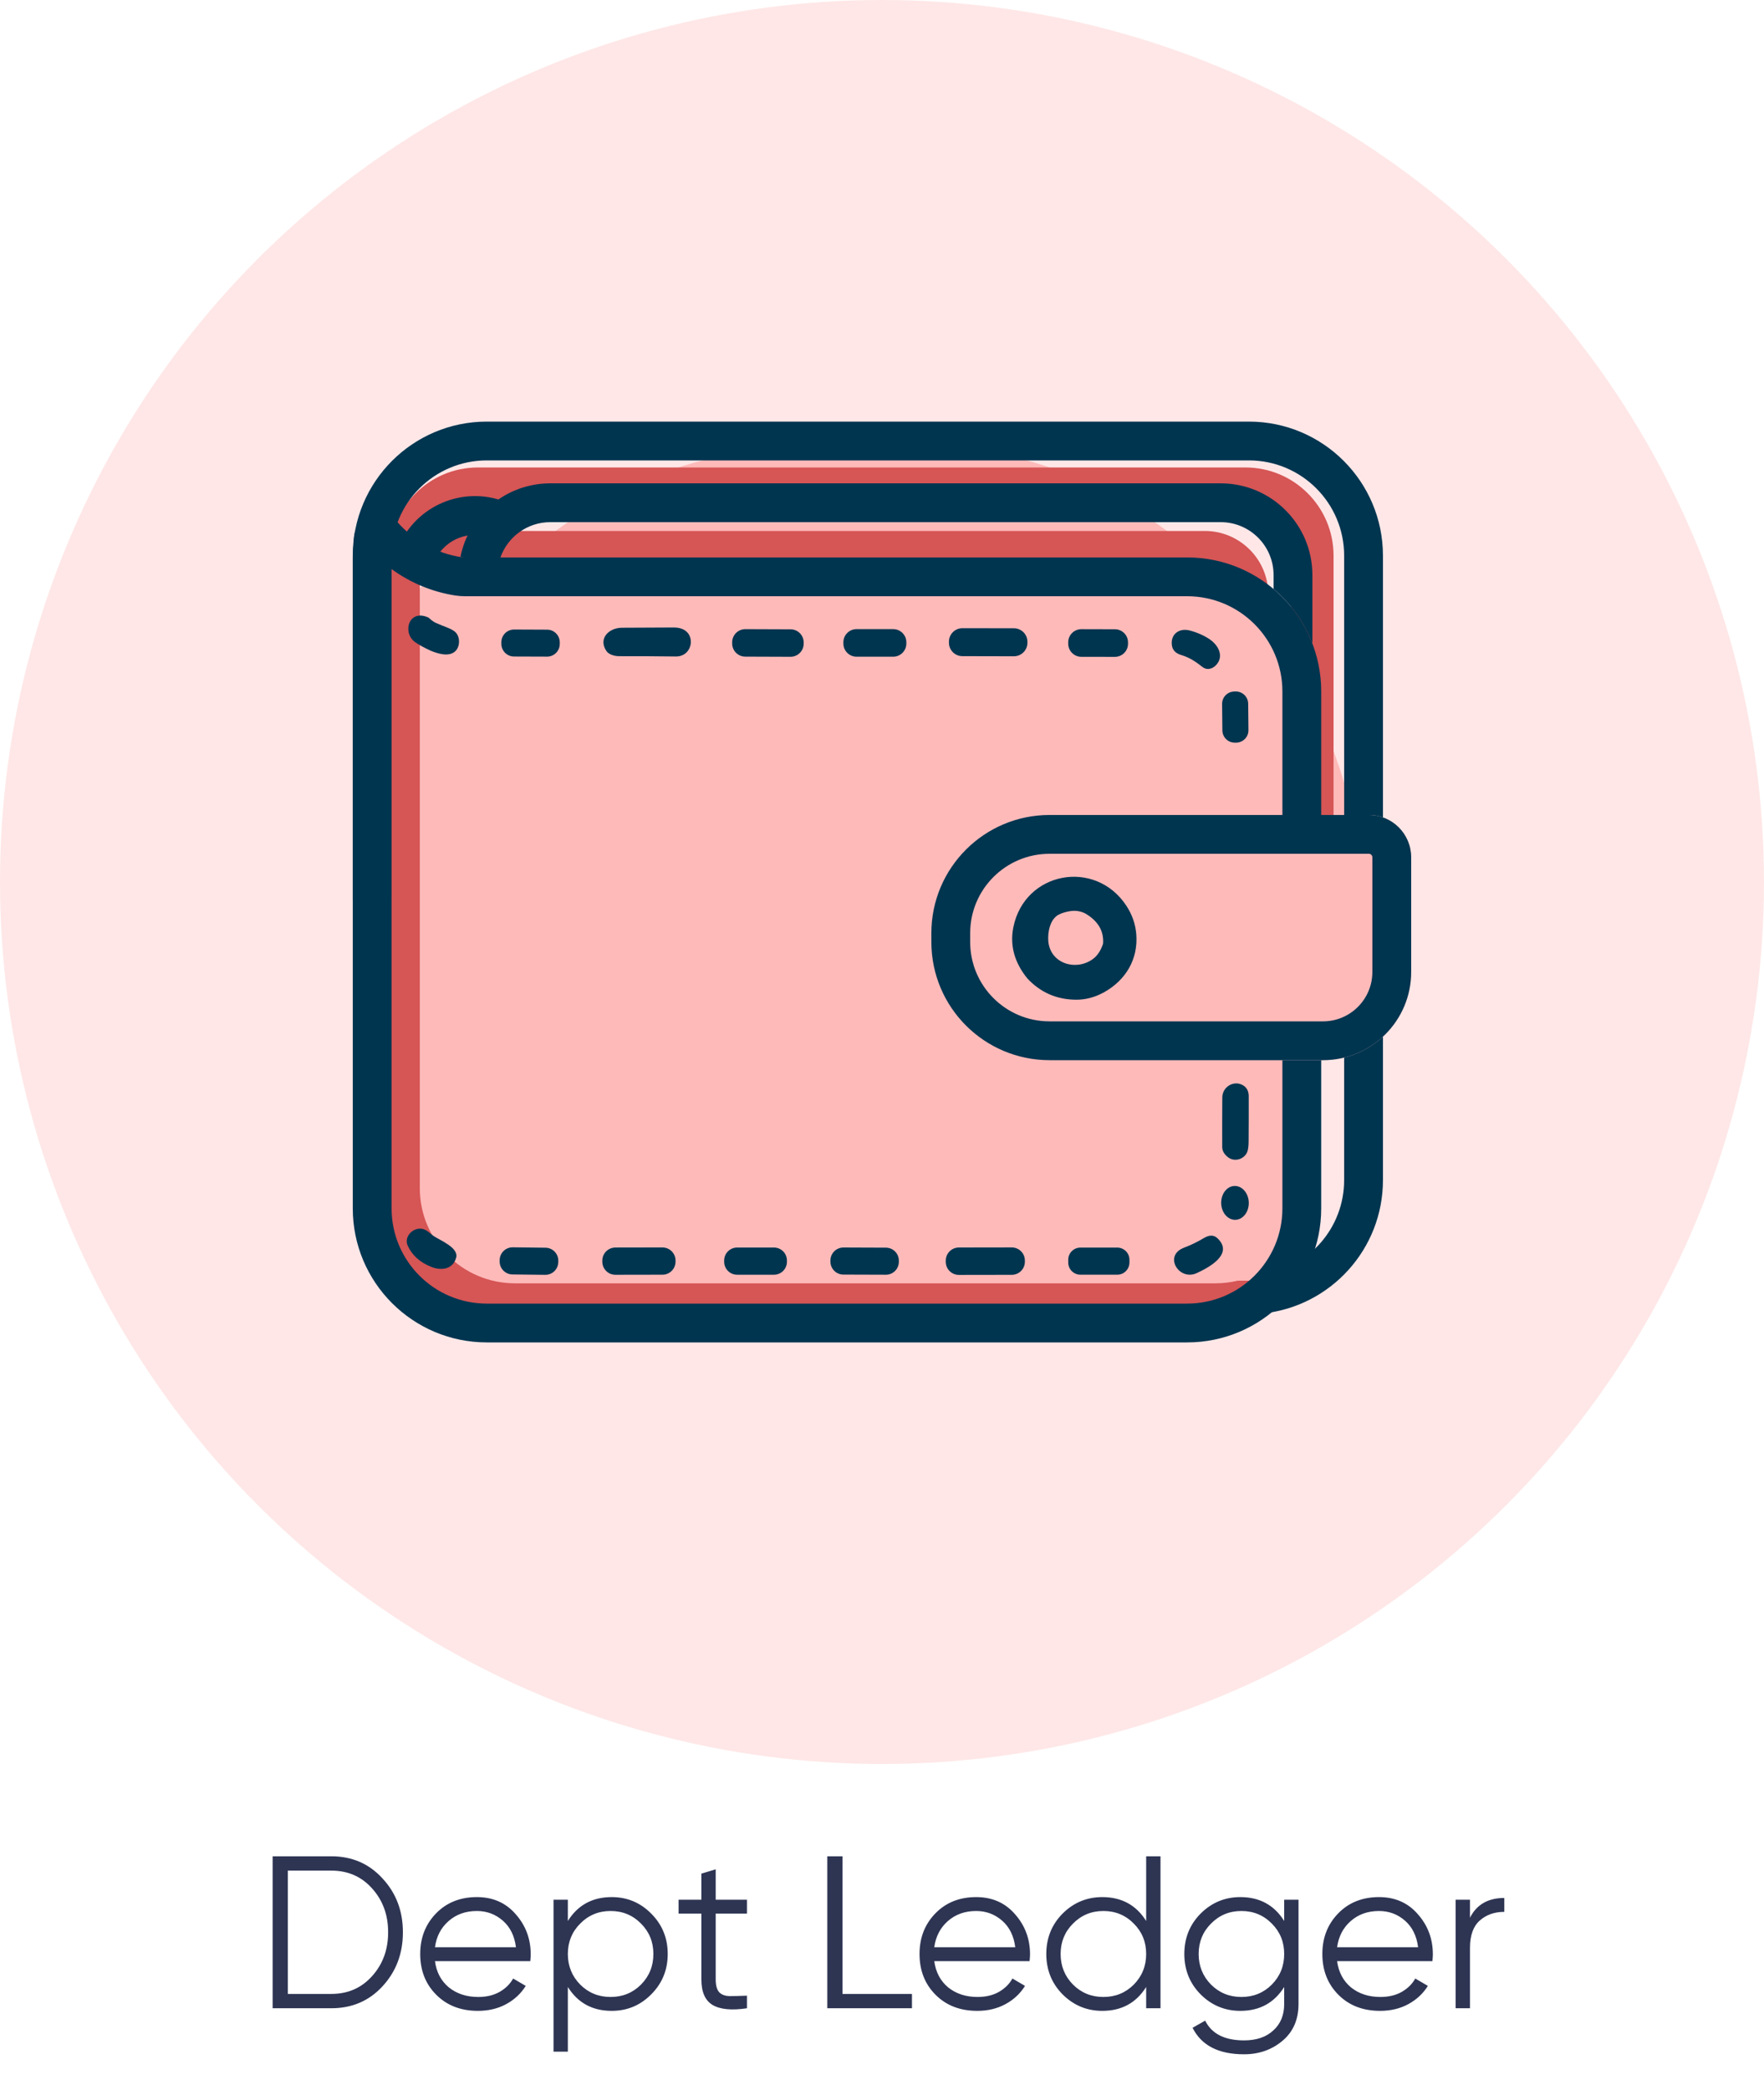 <svg width="65" height="77" viewBox="0 0 65 77" fill="none" xmlns="http://www.w3.org/2000/svg">
<circle cx="32.5" cy="32.5" r="32.5" fill="#FFE7E7"/>
<rect x="14.04" y="16.445" width="36.01" height="31.785" rx="15.893" fill="#FDBAB9"/>
<path d="M14.04 24.895C14.04 22.49 15.99 20.54 18.395 20.54H43.225C45.63 20.54 47.58 22.49 47.58 24.895V43.875C47.58 46.28 45.63 48.23 43.225 48.23H18.395C15.99 48.23 14.04 46.28 14.04 43.875V24.895Z" fill="#FDBAB9"/>
<path d="M14.039 20.54V43.778C14.039 46.506 16.251 48.718 18.979 48.718H44.784C46.189 48.718 47.456 48.131 48.356 47.19H45.609C45.344 47.254 45.068 47.288 44.784 47.288H18.979C17.041 47.288 15.469 45.716 15.469 43.778V20.54H14.039Z" fill="#D65555"/>
<path d="M15.958 20.54C16.528 20.869 17.158 21.093 17.817 21.196C17.933 21.213 18.05 21.223 18.167 21.223H18.589V20.54H15.958Z" fill="#D65555"/>
<path d="M18.069 20.735C18.069 20.089 18.593 19.565 19.239 19.565H44.394C45.687 19.565 46.734 20.613 46.734 21.905H19.239C18.593 21.905 18.069 21.381 18.069 20.735Z" fill="#D65555"/>
<path d="M17.614 17.225C15.819 17.225 14.364 18.68 14.364 20.475V21.06H17.354V20.93C17.354 19.494 18.518 18.33 19.954 18.33H44.979C46.415 18.33 47.579 19.494 47.579 20.93V30.55H49.139V20.475C49.139 18.68 47.684 17.225 45.889 17.225H17.614Z" fill="#D65555"/>
<path d="M20.279 19.24H44.979C46.056 19.24 46.929 20.113 46.929 21.19V21.704C47.562 22.238 48.058 22.928 48.359 23.714V21.19C48.359 19.323 46.846 17.81 44.979 17.81H20.279C18.64 17.81 17.274 18.977 16.965 20.525C16.976 20.527 16.987 20.528 16.998 20.53C17.04 20.537 17.084 20.54 17.127 20.54H18.44C18.708 19.783 19.43 19.24 20.279 19.24Z" fill="#003550"/>
<path fill-rule="evenodd" clip-rule="evenodd" d="M47.254 44.525V25.48C47.254 23.542 45.682 21.97 43.744 21.97H17.127C17.01 21.97 16.893 21.961 16.777 21.943C15.922 21.81 15.118 21.474 14.429 20.969V44.525C14.429 46.464 16 48.035 17.939 48.035H43.744C45.682 48.035 47.254 46.464 47.254 44.525ZM13.042 19.815L12.999 20.54V44.525C12.999 47.254 15.211 49.465 17.939 49.465H43.744C46.472 49.465 48.684 47.254 48.684 44.525V25.48C48.684 22.752 46.472 20.54 43.744 20.54H17.127C17.083 20.54 17.04 20.537 16.997 20.53C16.093 20.39 15.267 19.939 14.659 19.255L14.623 19.215C14.301 18.852 13.746 18.822 13.386 19.145L13.347 19.181C13.165 19.344 13.056 19.572 13.042 19.815Z" fill="#003550"/>
<path fill-rule="evenodd" clip-rule="evenodd" d="M14.755 19.991C15.474 18.529 17.211 17.886 18.709 18.528L18.145 19.842C17.347 19.5 16.421 19.843 16.038 20.622L15.495 20.355L16.038 20.622L16.014 20.671L14.73 20.04L14.755 19.991Z" fill="#003550"/>
<path d="M17.939 16.965H46.019C47.958 16.965 49.529 18.537 49.529 20.475V43.485C49.529 45.247 48.231 46.706 46.539 46.957V48.398C49.023 48.138 50.959 46.038 50.959 43.485V20.475C50.959 17.747 48.747 15.535 46.019 15.535H17.939C15.211 15.535 12.999 17.747 12.999 20.475V33.15H14.429V20.475C14.429 18.537 16 16.965 17.939 16.965Z" fill="#003550"/>
<path d="M34.319 34.385C34.319 31.98 36.269 30.03 38.674 30.03H50.439C51.301 30.03 51.999 30.729 51.999 31.59V35.815C51.999 37.61 50.544 39.065 48.749 39.065H38.674C36.269 39.065 34.319 37.115 34.319 34.71V34.385Z" fill="#FDBAB9"/>
<path fill-rule="evenodd" clip-rule="evenodd" d="M50.439 31.46H38.674C37.059 31.46 35.749 32.77 35.749 34.385V34.71C35.749 36.326 37.059 37.635 38.674 37.635H48.749C49.755 37.635 50.569 36.82 50.569 35.815V31.59C50.569 31.518 50.511 31.46 50.439 31.46ZM38.674 30.03C36.269 30.03 34.319 31.98 34.319 34.385V34.71C34.319 37.115 36.269 39.065 38.674 39.065H48.749C50.544 39.065 51.999 37.61 51.999 35.815V31.59C51.999 30.729 51.301 30.03 50.439 30.03H38.674Z" fill="#003550"/>
<circle cx="39.585" cy="34.58" r="2.275" fill="#FDBAB9"/>
<path d="M15.791 22.758C15.898 22.856 15.986 22.92 16.055 22.95C16.204 23.014 16.344 23.071 16.475 23.122C16.613 23.176 16.712 23.231 16.773 23.286C16.966 23.462 16.954 23.826 16.78 23.993C16.547 24.218 16.134 24.087 15.862 23.974C15.634 23.868 15.45 23.767 15.31 23.672C14.8 23.323 15.061 22.415 15.791 22.758Z" fill="#003550"/>
<path d="M22.815 24.179C22.664 24.18 22.44 24.127 22.348 23.993C22.031 23.531 22.433 23.133 22.918 23.131C23.549 23.128 24.183 23.125 24.819 23.122C24.939 23.121 25.045 23.139 25.136 23.175C25.662 23.384 25.513 24.199 24.901 24.19C24.26 24.181 23.565 24.178 22.815 24.179Z" fill="#003550"/>
<path d="M37.363 23.151L35.464 23.148C35.19 23.147 34.967 23.369 34.967 23.643L34.967 23.682C34.966 23.956 35.188 24.178 35.462 24.178L37.361 24.182C37.635 24.182 37.858 23.96 37.858 23.687L37.858 23.648C37.859 23.374 37.637 23.152 37.363 23.151Z" fill="#003550"/>
<path d="M29.132 23.189L27.464 23.183C27.197 23.182 26.98 23.398 26.979 23.664L26.979 23.71C26.978 23.977 27.193 24.194 27.46 24.195L29.129 24.201C29.396 24.201 29.613 23.986 29.614 23.719L29.614 23.674C29.615 23.407 29.399 23.19 29.132 23.189Z" fill="#003550"/>
<path d="M32.913 23.182H31.562C31.294 23.182 31.077 23.399 31.077 23.666V23.713C31.077 23.98 31.294 24.198 31.562 24.198H32.913C33.18 24.198 33.397 23.98 33.397 23.713V23.666C33.397 23.399 33.18 23.182 32.913 23.182Z" fill="#003550"/>
<path d="M41.082 23.187L39.846 23.184C39.579 23.184 39.362 23.4 39.361 23.668L39.361 23.717C39.361 23.984 39.577 24.201 39.844 24.202L41.081 24.204C41.348 24.204 41.565 23.988 41.565 23.721L41.565 23.671C41.566 23.404 41.349 23.187 41.082 23.187Z" fill="#003550"/>
<path d="M20.162 23.202L18.942 23.197C18.684 23.197 18.475 23.404 18.474 23.662L18.474 23.723C18.473 23.98 18.681 24.19 18.938 24.191L20.158 24.195C20.415 24.196 20.625 23.988 20.626 23.731L20.626 23.669C20.627 23.412 20.419 23.203 20.162 23.202Z" fill="#003550"/>
<path d="M43.517 24.133C43.315 24.072 43.202 23.95 43.18 23.767C43.131 23.373 43.447 23.129 43.839 23.232C44.122 23.307 44.372 23.418 44.588 23.566C44.834 23.735 45.06 24.068 44.904 24.375C44.797 24.588 44.531 24.748 44.312 24.579C44.051 24.377 43.844 24.232 43.517 24.133Z" fill="#003550"/>
<path d="M45.533 25.48L45.483 25.481C45.231 25.483 45.029 25.689 45.032 25.941L45.042 26.915C45.045 27.166 45.251 27.368 45.502 27.365L45.553 27.365C45.804 27.362 46.006 27.156 46.003 26.905L45.993 25.93C45.99 25.679 45.785 25.477 45.533 25.48Z" fill="#003550"/>
<path d="M40.7 36.553C40.358 36.745 40.008 36.84 39.651 36.837C38.938 36.833 38.339 36.571 37.855 36.053C37.379 35.465 37.207 34.837 37.339 34.172C37.751 32.109 40.361 31.633 41.505 33.376C41.719 33.703 41.841 34.054 41.87 34.429C41.941 35.335 41.493 36.103 40.7 36.553ZM40.646 34.774C40.681 34.311 40.465 33.94 39.997 33.663C39.818 33.57 39.625 33.541 39.419 33.576C39.263 33.602 39.13 33.643 39.021 33.697C38.69 33.861 38.597 34.357 38.629 34.694C38.707 35.498 39.623 35.787 40.249 35.354C40.425 35.233 40.558 35.04 40.646 34.774Z" fill="#003550"/>
<path d="M46.013 40.435C46.014 40.987 46.013 41.529 46.009 42.061C46.008 42.246 45.989 42.38 45.953 42.46C45.833 42.728 45.475 42.825 45.242 42.636C45.105 42.526 45.037 42.403 45.036 42.266C45.034 41.66 45.035 41.051 45.039 40.439C45.043 40.049 45.456 39.799 45.79 39.983C45.948 40.07 46.022 40.221 46.013 40.435Z" fill="#003550"/>
<path d="M44.998 44.336C45.006 44.68 45.24 44.954 45.521 44.948C45.802 44.941 46.023 44.657 46.015 44.312C46.007 43.968 45.773 43.694 45.492 43.7C45.212 43.706 44.99 43.991 44.998 44.336Z" fill="#003550"/>
<path d="M15.967 45.537C16.199 45.698 16.912 45.97 16.809 46.343C16.689 46.778 16.255 46.83 15.889 46.681C15.476 46.518 15.188 46.258 15.024 45.903C14.85 45.524 15.325 45.122 15.69 45.328C15.792 45.386 15.871 45.468 15.967 45.537Z" fill="#003550"/>
<path d="M44.35 45.626C44.525 45.521 44.707 45.474 44.873 45.638C45.474 46.228 44.499 46.726 44.096 46.912C43.444 47.213 42.859 46.266 43.628 45.975C43.872 45.883 44.113 45.767 44.35 45.626Z" fill="#003550"/>
<path d="M20.101 45.976L18.895 45.961C18.631 45.958 18.415 46.168 18.412 46.432L18.412 46.478C18.408 46.742 18.619 46.957 18.882 46.961L20.089 46.975C20.352 46.979 20.568 46.768 20.571 46.505L20.572 46.458C20.575 46.195 20.364 45.979 20.101 45.976Z" fill="#003550"/>
<path d="M24.409 45.966L22.675 45.969C22.409 45.97 22.194 46.186 22.194 46.452L22.194 46.492C22.195 46.758 22.411 46.974 22.677 46.973L24.411 46.97C24.677 46.97 24.892 46.754 24.892 46.487L24.892 46.447C24.892 46.181 24.675 45.966 24.409 45.966Z" fill="#003550"/>
<path d="M28.518 45.969H27.162C26.898 45.969 26.684 46.183 26.684 46.447V46.493C26.684 46.757 26.898 46.971 27.162 46.971H28.518C28.783 46.971 28.997 46.757 28.997 46.493V46.447C28.997 46.183 28.783 45.969 28.518 45.969Z" fill="#003550"/>
<path d="M32.645 45.974L31.079 45.968C30.816 45.968 30.601 46.181 30.6 46.445L30.6 46.486C30.599 46.75 30.812 46.965 31.076 46.966L32.642 46.971C32.906 46.972 33.12 46.759 33.121 46.495L33.121 46.453C33.122 46.19 32.909 45.975 32.645 45.974Z" fill="#003550"/>
<path d="M37.279 45.965L35.333 45.968C35.065 45.968 34.848 46.186 34.849 46.454L34.849 46.494C34.849 46.762 35.067 46.979 35.335 46.978L37.281 46.975C37.549 46.974 37.766 46.757 37.765 46.489L37.765 46.449C37.765 46.181 37.547 45.964 37.279 45.965Z" fill="#003550"/>
<path d="M41.169 45.971H39.812C39.563 45.971 39.362 46.172 39.362 46.42V46.52C39.362 46.769 39.563 46.97 39.812 46.97H41.169C41.417 46.97 41.618 46.769 41.618 46.52V46.42C41.618 46.172 41.417 45.971 41.169 45.971Z" fill="#003550"/>
<path d="M12.206 68.4C12.969 68.4 13.598 68.672 14.094 69.216C14.596 69.755 14.846 70.416 14.846 71.2C14.846 71.984 14.596 72.648 14.094 73.192C13.598 73.731 12.969 74 12.206 74H10.046V68.4H12.206ZM12.206 73.472C12.82 73.472 13.321 73.253 13.71 72.816C14.105 72.379 14.302 71.84 14.302 71.2C14.302 70.56 14.105 70.021 13.71 69.584C13.321 69.147 12.82 68.928 12.206 68.928H10.606V73.472H12.206ZM17.572 69.904C18.164 69.904 18.641 70.115 19.004 70.536C19.372 70.952 19.556 71.445 19.556 72.016C19.556 72.075 19.551 72.157 19.54 72.264H16.028C16.081 72.669 16.252 72.992 16.54 73.232C16.833 73.467 17.193 73.584 17.62 73.584C17.924 73.584 18.185 73.523 18.404 73.4C18.628 73.272 18.796 73.107 18.908 72.904L19.372 73.176C19.196 73.459 18.956 73.683 18.652 73.848C18.348 74.013 18.001 74.096 17.612 74.096C16.983 74.096 16.471 73.899 16.076 73.504C15.681 73.109 15.484 72.608 15.484 72C15.484 71.403 15.679 70.904 16.068 70.504C16.457 70.104 16.959 69.904 17.572 69.904ZM17.572 70.416C17.156 70.416 16.807 70.541 16.524 70.792C16.247 71.037 16.081 71.357 16.028 71.752H19.012C18.959 71.331 18.796 71.003 18.524 70.768C18.252 70.533 17.935 70.416 17.572 70.416ZM22.54 69.904C23.111 69.904 23.596 70.107 23.996 70.512C24.401 70.917 24.604 71.413 24.604 72C24.604 72.587 24.401 73.083 23.996 73.488C23.596 73.893 23.111 74.096 22.54 74.096C21.831 74.096 21.292 73.803 20.924 73.216V75.6H20.396V70H20.924V70.784C21.292 70.197 21.831 69.904 22.54 69.904ZM21.38 73.128C21.684 73.432 22.057 73.584 22.5 73.584C22.943 73.584 23.316 73.432 23.62 73.128C23.924 72.819 24.076 72.443 24.076 72C24.076 71.557 23.924 71.184 23.62 70.88C23.316 70.571 22.943 70.416 22.5 70.416C22.057 70.416 21.684 70.571 21.38 70.88C21.076 71.184 20.924 71.557 20.924 72C20.924 72.443 21.076 72.819 21.38 73.128ZM27.524 70.512H26.372V72.936C26.372 73.155 26.414 73.312 26.5 73.408C26.585 73.499 26.713 73.547 26.884 73.552C27.054 73.552 27.268 73.547 27.524 73.536V74C26.964 74.085 26.542 74.045 26.26 73.88C25.982 73.715 25.844 73.4 25.844 72.936V70.512H25.004V70H25.844V69.04L26.372 68.88V70H27.524V70.512ZM31.044 73.472H33.604V74H30.484V68.4H31.044V73.472ZM35.971 69.904C36.562 69.904 37.04 70.115 37.403 70.536C37.77 70.952 37.955 71.445 37.955 72.016C37.955 72.075 37.949 72.157 37.938 72.264H34.426C34.48 72.669 34.651 72.992 34.938 73.232C35.232 73.467 35.592 73.584 36.019 73.584C36.322 73.584 36.584 73.523 36.803 73.4C37.026 73.272 37.194 73.107 37.306 72.904L37.77 73.176C37.594 73.459 37.355 73.683 37.05 73.848C36.746 74.013 36.4 74.096 36.011 74.096C35.381 74.096 34.869 73.899 34.474 73.504C34.08 73.109 33.883 72.608 33.883 72C33.883 71.403 34.077 70.904 34.467 70.504C34.856 70.104 35.357 69.904 35.971 69.904ZM35.971 70.416C35.554 70.416 35.205 70.541 34.922 70.792C34.645 71.037 34.48 71.357 34.426 71.752H37.41C37.357 71.331 37.194 71.003 36.922 70.768C36.651 70.533 36.333 70.416 35.971 70.416ZM42.234 68.4H42.762V74H42.234V73.216C41.866 73.803 41.328 74.096 40.618 74.096C40.048 74.096 39.56 73.893 39.154 73.488C38.754 73.083 38.554 72.587 38.554 72C38.554 71.413 38.754 70.917 39.154 70.512C39.56 70.107 40.048 69.904 40.618 69.904C41.328 69.904 41.866 70.197 42.234 70.784V68.4ZM39.538 73.128C39.842 73.432 40.216 73.584 40.658 73.584C41.101 73.584 41.474 73.432 41.778 73.128C42.082 72.819 42.234 72.443 42.234 72C42.234 71.557 42.082 71.184 41.778 70.88C41.474 70.571 41.101 70.416 40.658 70.416C40.216 70.416 39.842 70.571 39.538 70.88C39.234 71.184 39.082 71.557 39.082 72C39.082 72.443 39.234 72.819 39.538 73.128ZM47.32 70H47.848V73.84C47.848 74.416 47.651 74.869 47.256 75.2C46.862 75.531 46.39 75.696 45.84 75.696C44.902 75.696 44.27 75.371 43.944 74.72L44.408 74.456C44.648 74.941 45.126 75.184 45.84 75.184C46.299 75.184 46.659 75.061 46.92 74.816C47.187 74.576 47.32 74.251 47.32 73.84V73.216C46.952 73.803 46.414 74.096 45.704 74.096C45.134 74.096 44.646 73.893 44.24 73.488C43.84 73.083 43.64 72.587 43.64 72C43.64 71.413 43.84 70.917 44.24 70.512C44.646 70.107 45.134 69.904 45.704 69.904C46.414 69.904 46.952 70.197 47.32 70.784V70ZM44.624 73.128C44.928 73.432 45.302 73.584 45.744 73.584C46.187 73.584 46.56 73.432 46.864 73.128C47.168 72.819 47.32 72.443 47.32 72C47.32 71.557 47.168 71.184 46.864 70.88C46.56 70.571 46.187 70.416 45.744 70.416C45.302 70.416 44.928 70.571 44.624 70.88C44.32 71.184 44.168 71.557 44.168 72C44.168 72.443 44.32 72.819 44.624 73.128ZM50.814 69.904C51.406 69.904 51.884 70.115 52.246 70.536C52.614 70.952 52.798 71.445 52.798 72.016C52.798 72.075 52.793 72.157 52.782 72.264H49.27C49.324 72.669 49.494 72.992 49.782 73.232C50.076 73.467 50.436 73.584 50.862 73.584C51.166 73.584 51.428 73.523 51.646 73.4C51.87 73.272 52.038 73.107 52.15 72.904L52.614 73.176C52.438 73.459 52.198 73.683 51.894 73.848C51.59 74.013 51.244 74.096 50.854 74.096C50.225 74.096 49.713 73.899 49.318 73.504C48.924 73.109 48.726 72.608 48.726 72C48.726 71.403 48.921 70.904 49.31 70.504C49.7 70.104 50.201 69.904 50.814 69.904ZM50.814 70.416C50.398 70.416 50.049 70.541 49.766 70.792C49.489 71.037 49.324 71.357 49.27 71.752H52.254C52.201 71.331 52.038 71.003 51.766 70.768C51.494 70.533 51.177 70.416 50.814 70.416ZM54.166 70.664C54.411 70.179 54.833 69.936 55.43 69.936V70.448C55.068 70.448 54.766 70.555 54.526 70.768C54.286 70.981 54.166 71.317 54.166 71.776V74H53.638V70H54.166V70.664Z" fill="#2E3553"/>
</svg>
